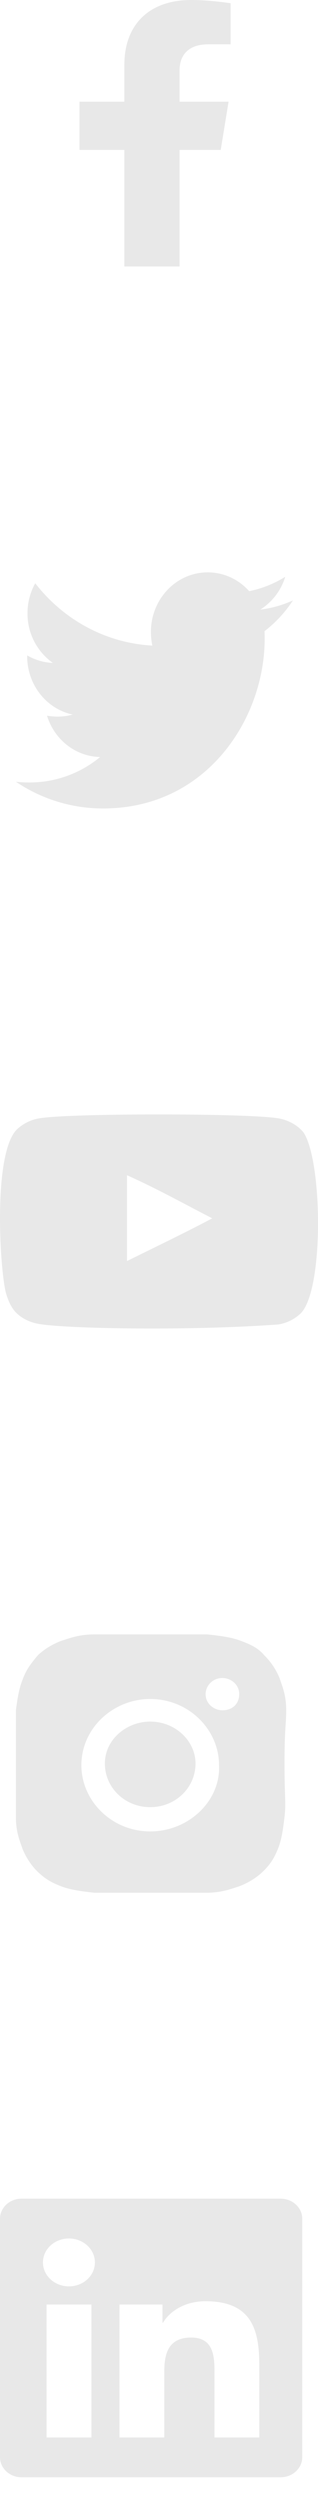 <svg id="social" width="14" height="110" xmlns="http://www.w3.org/2000/svg"><path id="social" d="m9.718 6.596.345-2.122H7.905V3.097c0-.58.302-1.147 1.268-1.147h.98V.143S9.263 0 8.413 0C6.636 0 5.475 1.016 5.475 2.856v1.618H3.5v2.122h1.975v5.13h2.43v-5.13h1.813ZM11.644 27.773c.008.114.008.227.008.34 0 3.467-2.515 7.46-7.113 7.46A6.828 6.828 0 0 1 .7 34.396c.201.025.395.033.604.033a4.861 4.861 0 0 0 3.104-1.12c-1.1-.025-2.02-.78-2.338-1.818.155.024.31.04.472.04.225 0 .45-.032.658-.09-1.145-.243-2.004-1.298-2.004-2.572v-.033c.332.195.72.317 1.13.333a2.655 2.655 0 0 1-1.115-2.184 2.7 2.7 0 0 1 .34-1.322c1.231 1.59 3.081 2.63 5.155 2.743a3.098 3.098 0 0 1-.062-.6c0-1.446 1.115-2.622 2.5-2.622.72 0 1.37.316 1.827.828a4.785 4.785 0 0 0 1.587-.634 2.596 2.596 0 0 1-1.1 1.445 4.83 4.83 0 0 0 1.44-.406c-.34.52-.766.982-1.254 1.356ZM12.357 96.742H.947c-.522 0-.947.397-.947.884v10.492c0 .487.425.883.948.883h11.409c.522 0 .95-.396.95-.883V97.626c0-.487-.428-.884-.95-.884ZM4.021 107.25H2.05v-5.85h1.975v5.85h-.003Zm-.986-6.649c-.633 0-1.144-.474-1.144-1.054 0-.58.511-1.053 1.144-1.053.63 0 1.143.473 1.143 1.053 0 .583-.51 1.054-1.143 1.054Zm8.379 6.649H9.443v-2.846c0-.678-.015-1.551-1.025-1.551-1.028 0-1.185.739-1.185 1.502v2.895H5.26v-5.85h1.893v.799h.026c.265-.46.91-.944 1.869-.944 1.996 0 2.367 1.212 2.367 2.788v3.207Z" fill="#E8E8E8"/><path id="social" fill-rule="evenodd" clip-rule="evenodd" d="M5.592 55.486V51.71c1.394.63 2.475 1.24 3.752 1.897-1.054.561-2.358 1.192-3.752 1.879Zm7.772-5.655c-.24-.304-.65-.541-1.087-.62-1.283-.234-9.287-.235-10.57 0-.35.063-.661.216-.93.453C-.35 50.67.004 56.067.276 56.942c.115.378.262.651.449.83.24.237.568.4.945.474 1.056.21 6.499.327 10.585.031a1.86 1.86 0 0 0 .973-.478c1.043-1.003.972-6.704.137-7.969Z" fill="#E8E8E8"/><path id="social" d="M12.6 75.254c0-.64-.148-.995-.295-1.422a2.969 2.969 0 0 0-.666-.994c-.295-.355-.665-.498-1.034-.64-.37-.142-.814-.213-1.479-.284H4.174c-.665 0-1.035.142-1.478.284-.37.142-.74.356-1.035.64-.296.355-.517.64-.665 1.066-.148.355-.222.781-.296 1.35v4.689c0 .64.148.995.296 1.421.148.355.37.71.665.995.37.355.665.497 1.035.64.37.142.813.213 1.478.284h4.878c.666 0 1.035-.142 1.479-.284.37-.143.739-.356 1.034-.64.37-.355.518-.64.666-.995.148-.355.221-.781.295-1.42.074-.64 0-.782 0-2.346 0-1.563.074-1.705.074-2.344Zm-5.987 5.329c-1.7 0-3.03-1.35-3.03-2.914 0-1.634 1.404-2.913 3.03-2.913 1.7 0 3.03 1.35 3.03 2.913.075 1.564-1.33 2.914-3.03 2.914Zm3.178-5.33c-.37 0-.739-.284-.739-.71 0-.355.296-.71.74-.71.37 0 .739.284.739.71s-.296.71-.74.71Z" fill="#E8E8E8"/><path id="social" d="M8.608 77.597c0 1.066-.886 1.919-1.995 1.919s-1.996-.853-1.996-1.919c0-1.065.961-1.847 1.996-1.847 1.109 0 1.995.853 1.995 1.847Z" fill="#E8E8E8"/></svg>